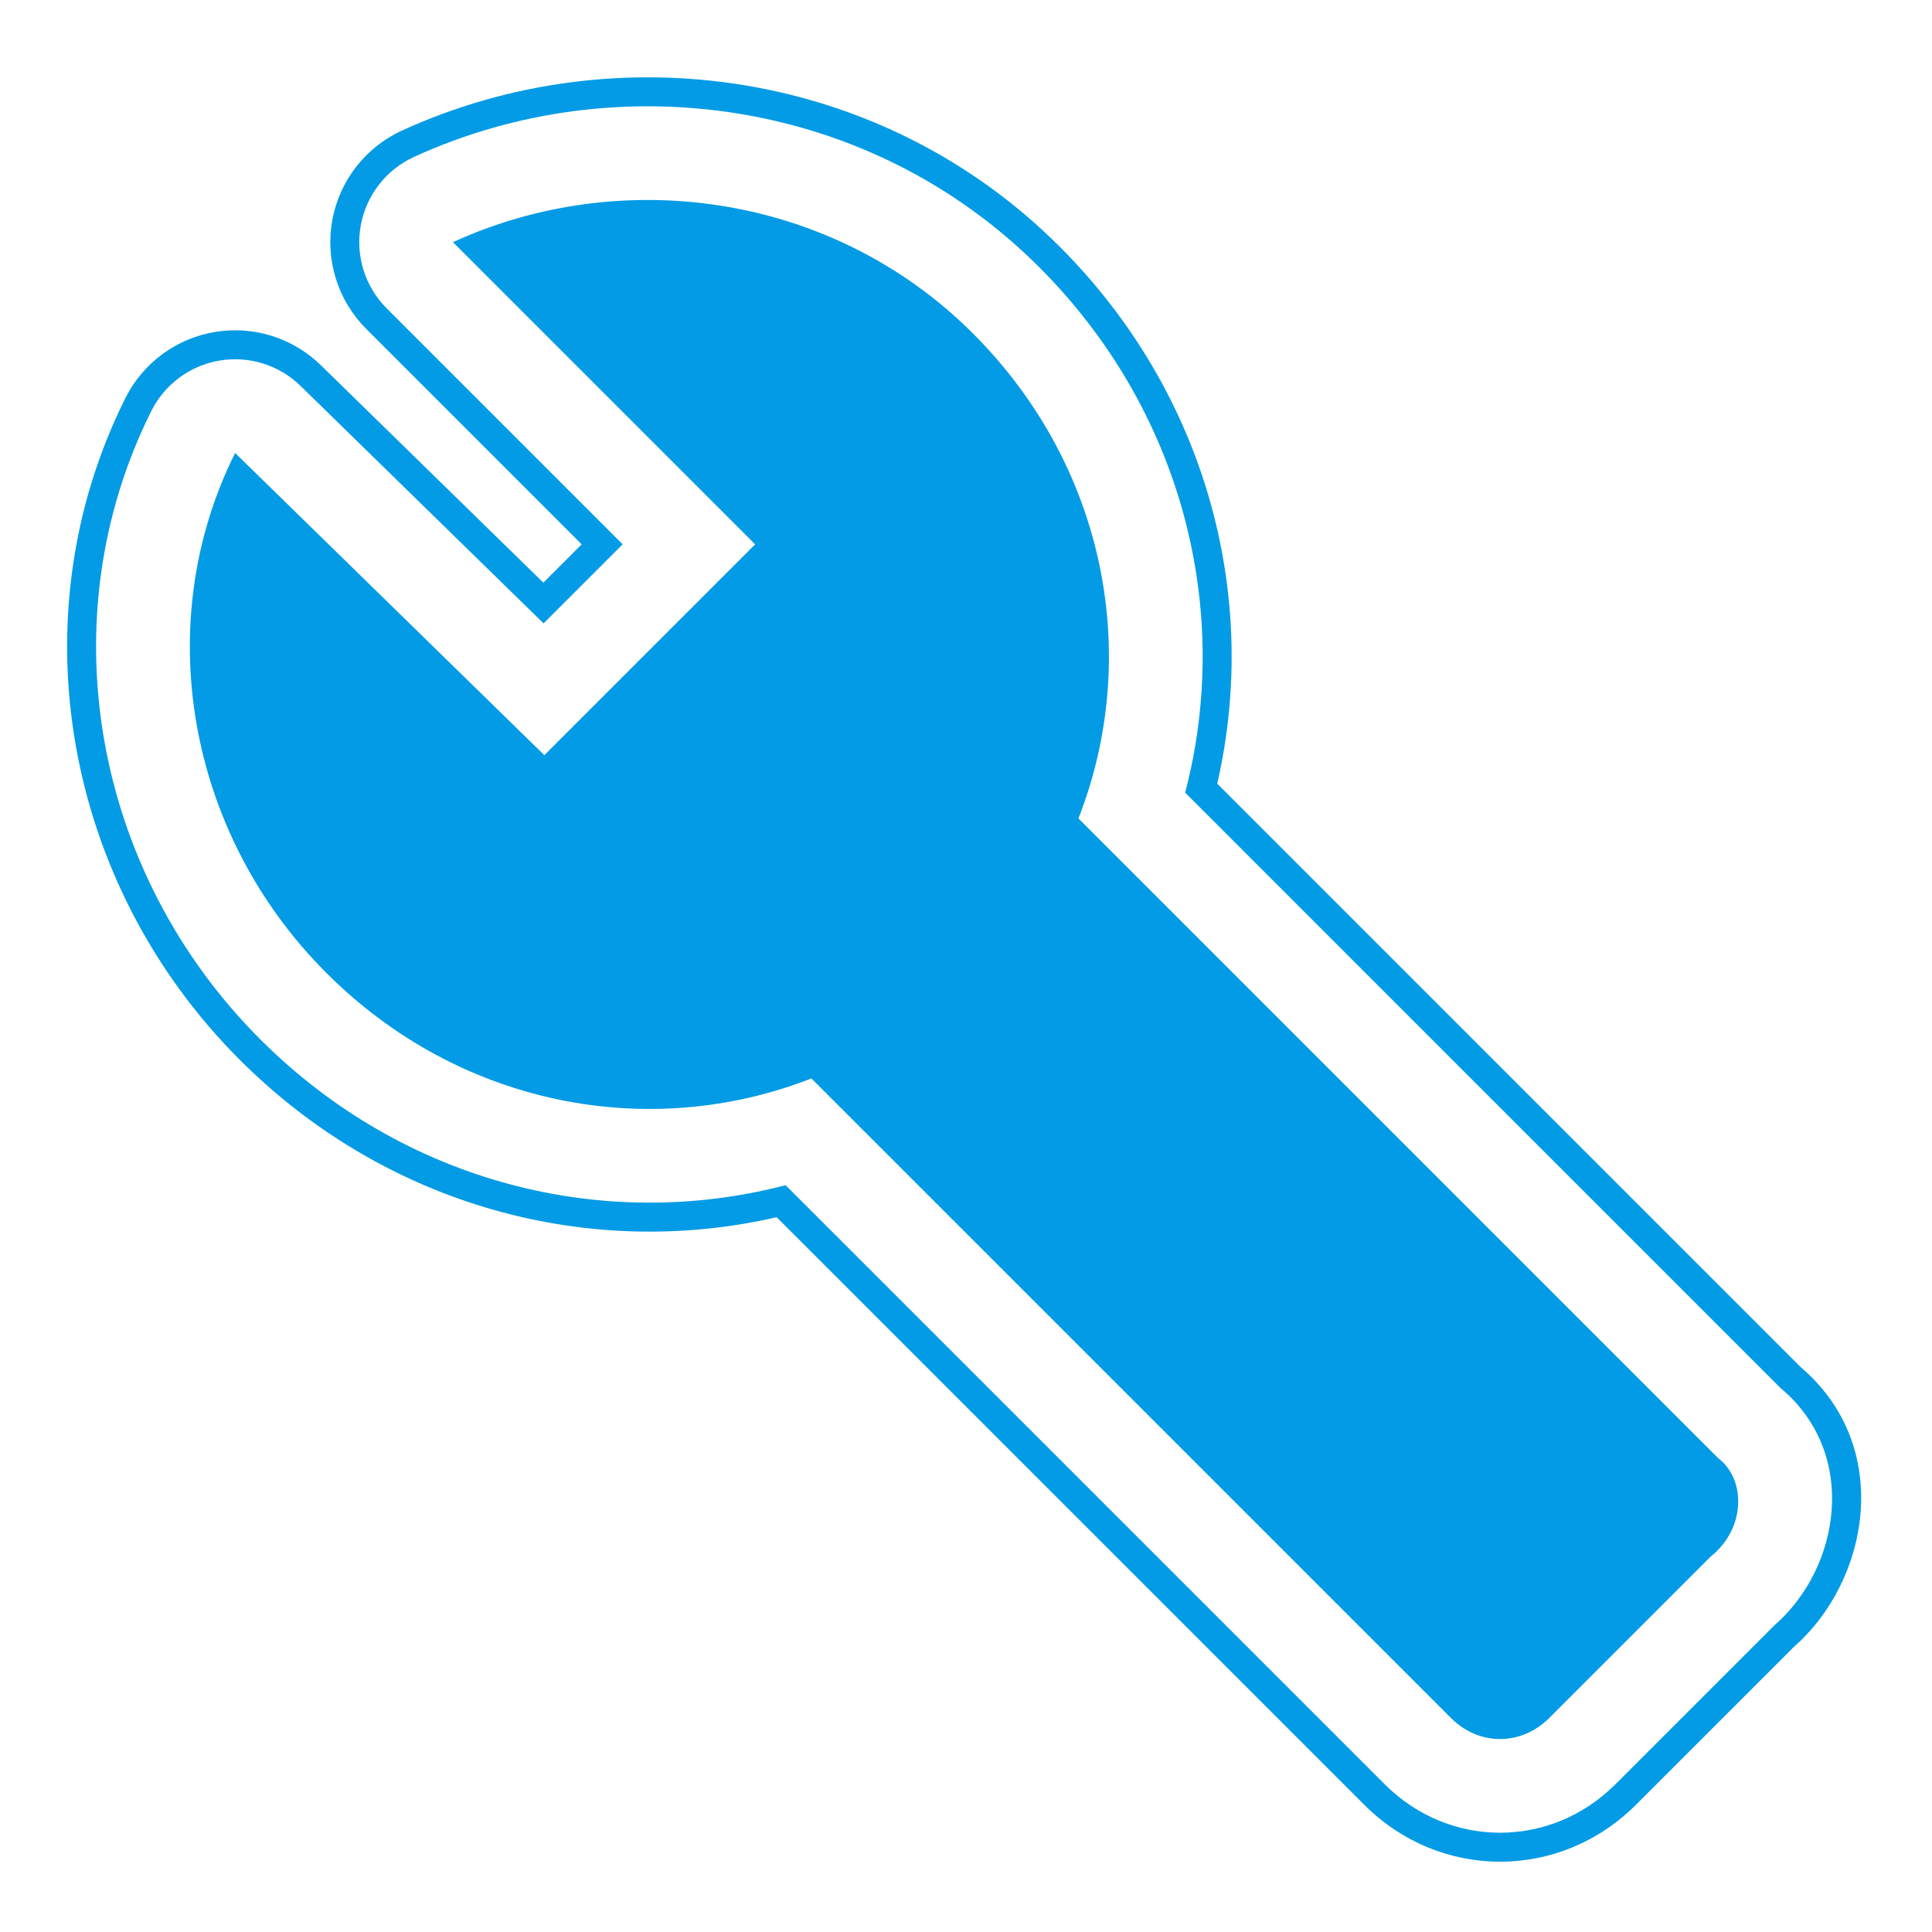 <svg version="1.1" xmlns="http://www.w3.org/2000/svg" xmlns:xlink="http://www.w3.org/1999/xlink" viewBox="0,0,1024,1024">
	<!-- Color names: teamapps-color-1 -->
	<desc>build icon - Licensed under Apache License v2.0 (http://www.apache.org/licenses/LICENSE-2.0) - Created with Iconfu.com - Derivative work of Material icons (Copyright Google Inc.)</desc>
	<g fill="none" fill-rule="nonzero" style="mix-blend-mode: normal">
		<g color="#039be5" class="teamapps-color-1">
			<path d="M950.92,872.75l-83.79,83.78c-40.3,40.29 -103.81,40.29 -144.1,0l-311.38,-311.38c-99.12,22.79 -206.7,-5.56 -284.59,-83.45c-93.48,-93.48 -118.31,-235.27 -60.6,-350.7c9.29,-18.58 26.89,-31.6 47.38,-35.04c20.48,-3.44 41.38,3.1 56.23,17.62l117.92,115.24l20.31,-20.31l-114.19,-114.19c-15.05,-15.05 -21.79,-36.53 -18.02,-57.48c3.77,-20.96 17.55,-38.74 36.91,-47.61c112.55,-51.58 253.82,-33.33 348.71,61.56c77.88,77.88 106.24,185.46 83.45,284.59l309.01,309.02c49.89,42.34 36.53,113.43 -3.24,148.36zM943.76,735.72l-315.59,-315.6c25.15,-96.23 -1.06,-202.2 -77.33,-278.47c-90.07,-90.07 -224.36,-107.54 -331.45,-58.46c-14.78,6.78 -25.31,20.36 -28.19,36.36c-2.88,16.01 2.26,32.4 13.76,43.9l125.05,125.05l-41.91,41.91l-128.78,-125.85c-11.35,-11.09 -27.3,-16.09 -42.95,-13.46c-15.64,2.63 -29.09,12.58 -36.18,26.77c-54.64,109.28 -31.28,243.97 57.72,332.97c76.26,76.26 182.24,102.48 278.47,77.33l317.5,317.49c34.3,34.3 88.08,34.3 122.38,0l84.15,-84.15c35.1,-30.46 44.91,-91.03 3.34,-125.81zM906.83,824.88l-85.68,85.67c-14.9,14.9 -37.24,14.9 -52.14,0l-338.96,-338.95c-85.67,33.52 -186.24,14.9 -257.01,-55.87c-74.49,-74.49 -93.11,-186.25 -48.42,-275.64l163.89,160.17l111.74,-111.74l-160.17,-160.17c89.4,-40.97 201.15,-26.07 275.64,48.43c70.77,70.77 89.4,171.34 55.87,257.01l338.95,338.96c14.9,11.17 14.9,37.24 -3.72,52.14z" fill="currentColor"/>
		</g>
	</g>
</svg>